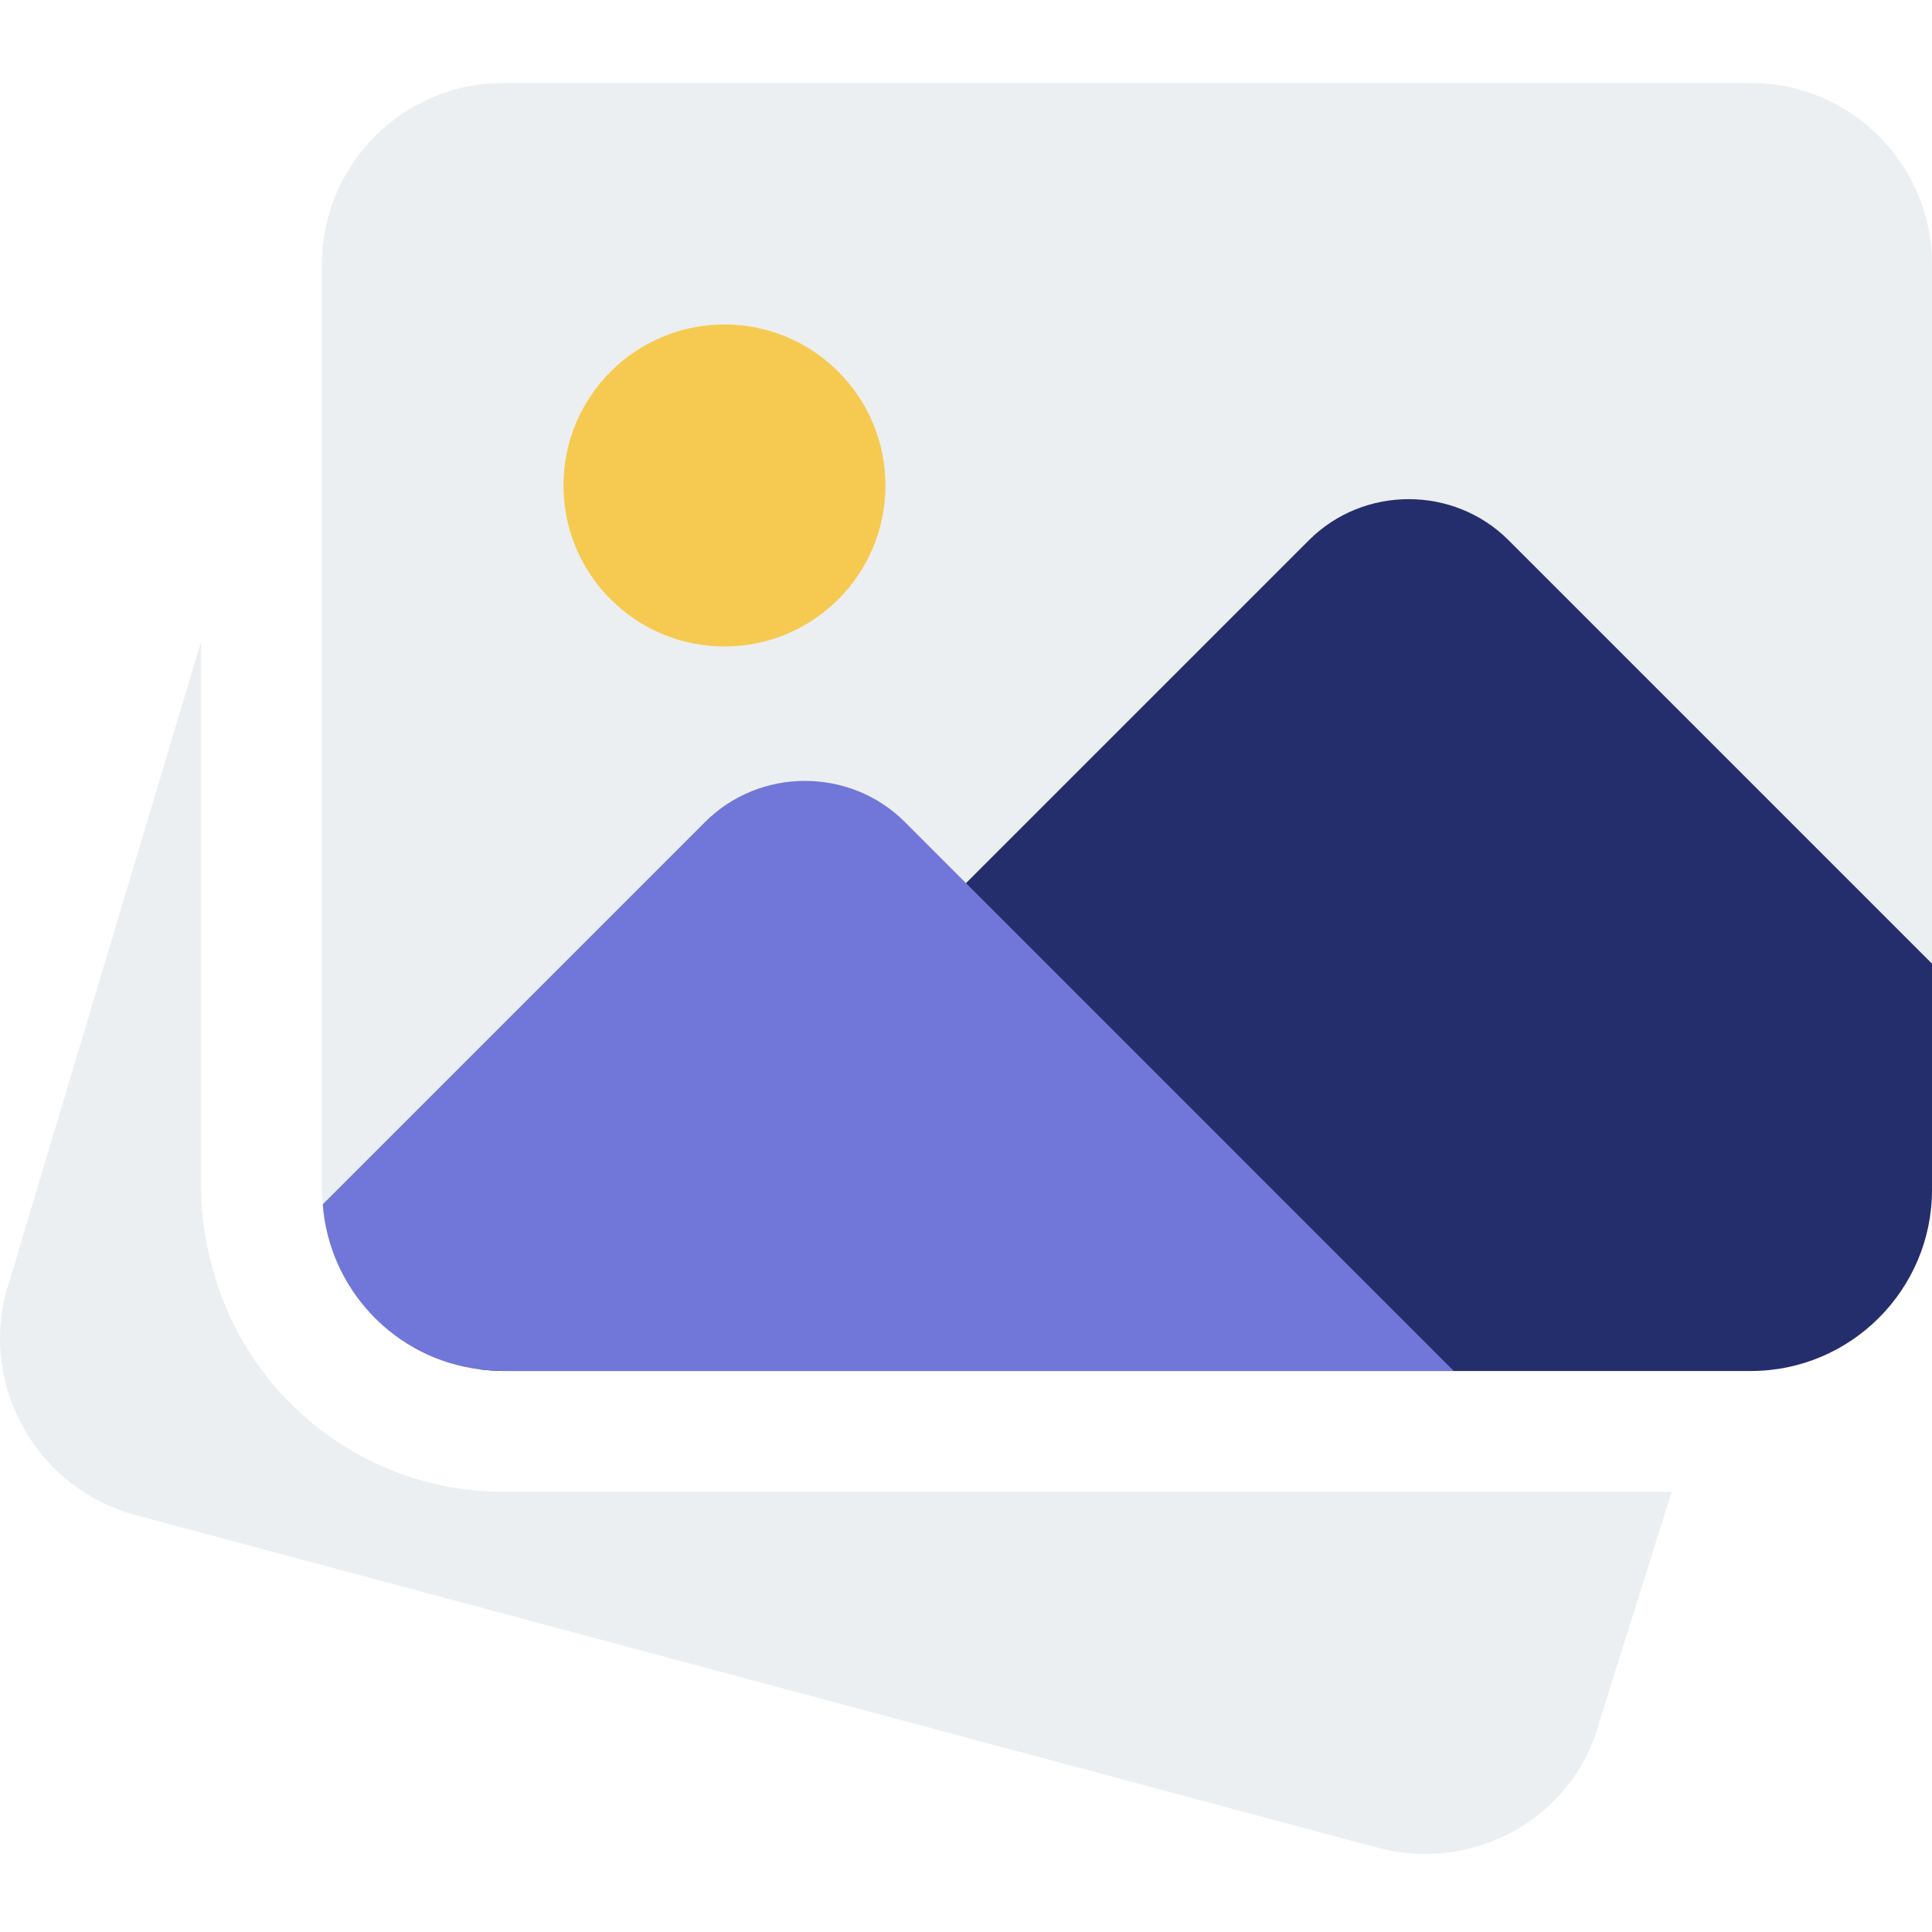 <svg width="55" height="55" viewBox="0 0 55 55" fill="none" xmlns="http://www.w3.org/2000/svg">
<g clip-path="url(#clip0_853_88689)">
<path d="M14.322 42.467C10.653 42.467 7.39 40.118 6.205 36.621L6.125 36.358C5.845 35.431 5.728 34.653 5.728 33.873V18.248L0.168 36.806C-0.547 39.536 1.083 42.366 3.817 43.12L39.254 52.611C39.696 52.725 40.138 52.78 40.574 52.78C42.856 52.78 44.942 51.265 45.526 49.033L47.591 42.467H14.322Z" fill="#ECEFF1"/>
<path d="M55 7.518V33.873C55 36.715 52.685 39.03 49.843 39.03H14.321C14.092 39.03 13.863 39.007 13.657 38.983C11.251 38.686 9.371 36.715 9.188 34.286C9.165 34.148 9.165 34.011 9.165 33.873V7.518C9.165 4.676 11.48 2.362 14.321 2.362H49.843C52.685 2.362 55 4.676 55 7.518Z" fill="#ECEFF1"/>
<path d="M25.207 13.82C25.207 16.352 23.155 18.404 20.624 18.404C18.093 18.404 16.041 16.352 16.041 13.82C16.041 11.289 18.093 9.237 20.624 9.237C23.155 9.237 25.207 11.289 25.207 13.82Z" fill="#F6CA51"/>
<path d="M55 27.433V33.873C55 36.715 52.685 39.029 49.844 39.029H14.322C14.093 39.029 13.864 39.006 13.657 38.983L37.262 15.379C38.821 13.82 41.387 13.82 42.946 15.379L55 27.433Z" fill="#252E6C"/>
<path d="M41.387 39.029H14.322C14.093 39.029 13.864 39.006 13.657 38.983C11.251 38.686 9.372 36.715 9.188 34.285L20.074 23.399C21.633 21.841 24.199 21.841 25.758 23.399L41.387 39.029Z" fill="#7077D8"/>
</g>
<defs>
<clipPath id="clip0_853_88689">
<rect width="55" height="55" fill="white"/>
</clipPath>
</defs>
</svg>
